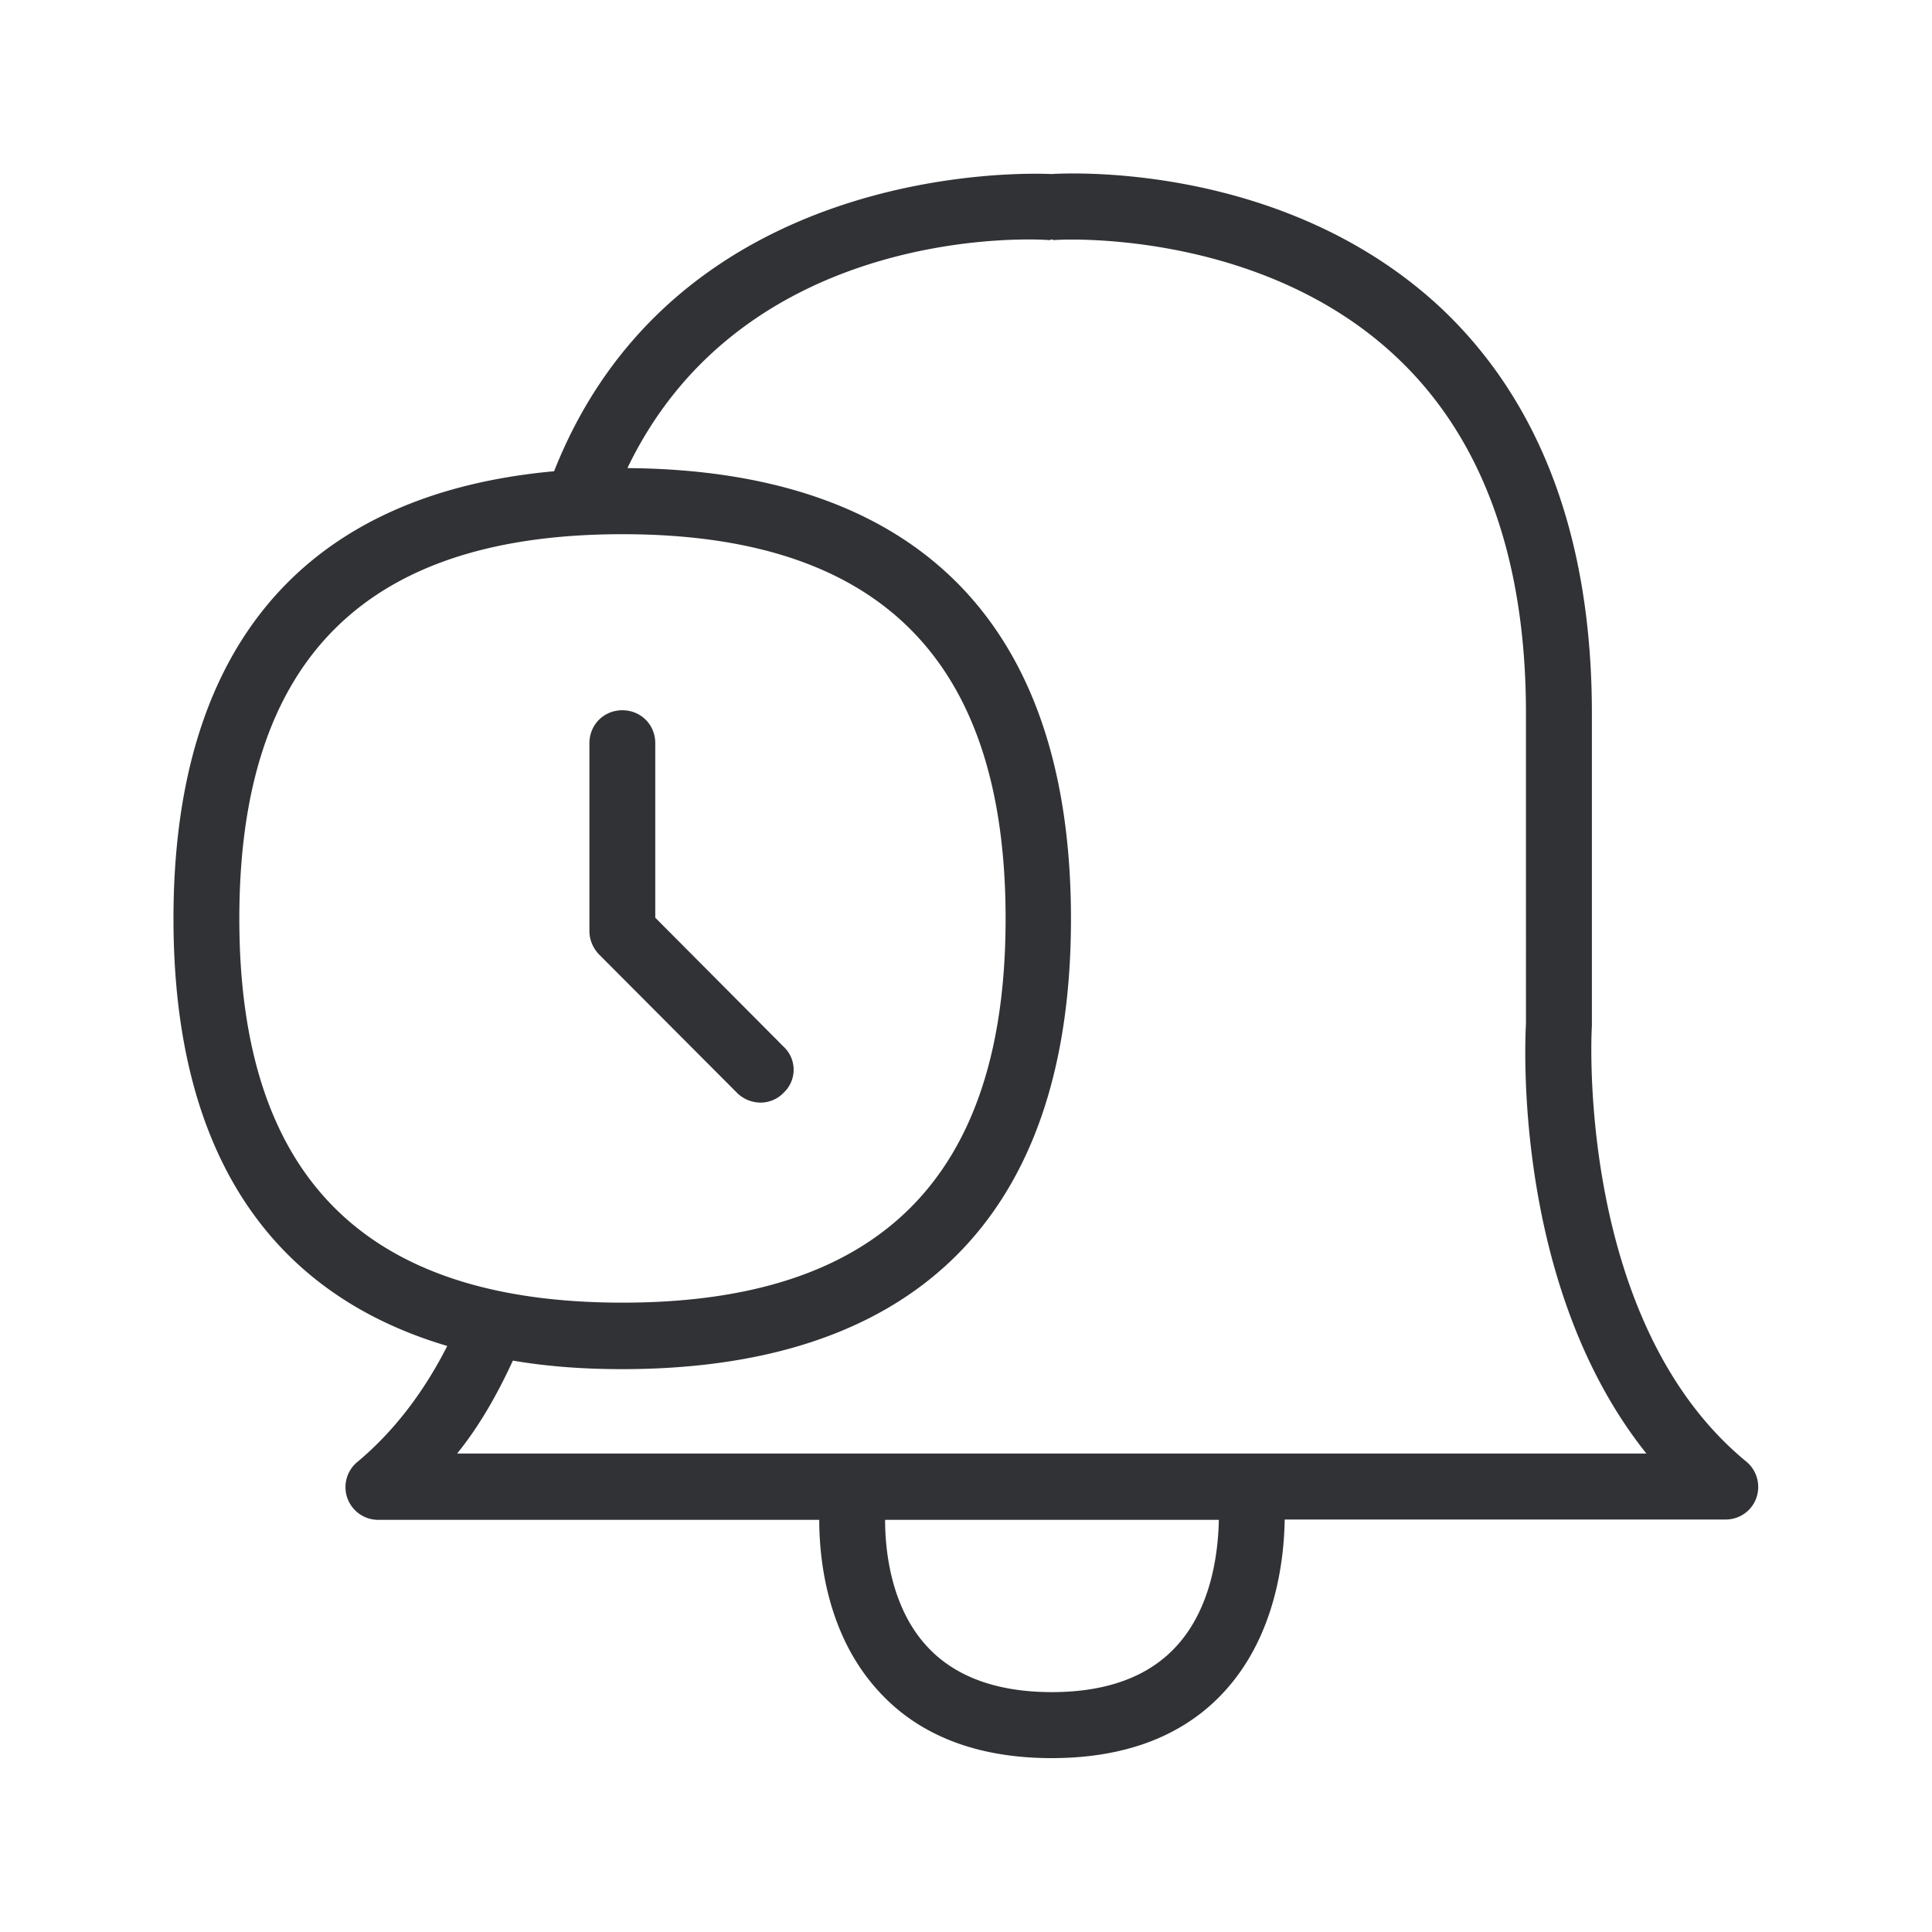 <svg width="24" height="24" fill="none" xmlns="http://www.w3.org/2000/svg"><path d="M21.69 18.154c.174.14.202.398.062.572a.404.404 0 0 1-.314.15h-5.479c-.008.51-.115 1.42-.72 2.104-.507.575-1.244.86-2.174.86-.932 0-1.67-.285-2.176-.86-.614-.689-.712-1.602-.712-2.1H4.698a.406.406 0 0 1-.254-.723c.442-.37.817-.855 1.112-1.437-2.171-.642-3.401-2.367-3.401-5.308 0-3.496 1.737-5.286 4.728-5.558 1.513-3.826 5.813-3.708 6.18-3.692.255-.016 2.91-.131 4.832 1.659 1.243 1.168 1.88 2.865 1.88 5.042v3.885c-.006.062-.197 3.667 1.915 5.406Zm-16.011-.098h14.773c-1.675-2.095-1.504-5.19-1.496-5.336V8.86c0-1.938-.546-3.431-1.619-4.434-1.709-1.6-4.218-1.451-4.244-1.443-.004 0-.008-.002-.012-.004s-.009-.004-.013-.004c-.01 0-.017.003-.022.005l-.011.003c-.166-.017-3.78-.213-5.241 2.832 3.473.025 5.51 1.807 5.51 5.6 0 3.812-2.06 5.593-5.575 5.593-.482 0-.933-.033-1.358-.106-.194.423-.42.818-.692 1.154Zm8.947 2.38c.434-.484.507-1.173.515-1.556h-4.146c0 .386.073 1.075.507 1.557.345.386.874.583 1.563.583.692 0 1.216-.197 1.56-.583Zm-6.894-4.254c3.199 0 4.76-1.56 4.76-4.77 0-3.216-1.564-4.776-4.76-4.776-3.196 0-4.759 1.557-4.759 4.776 0 3.21 1.56 4.77 4.76 4.77Zm1.717-2.485a.397.397 0 0 0 .286-.123.391.391 0 0 0 0-.571L8.14 11.4V9.232c0-.23-.18-.409-.409-.409-.23 0-.409.18-.409.41v2.333c0 .109.045.215.123.294l1.709 1.714a.418.418 0 0 0 .294.123Z" fill="#313235"/></svg>